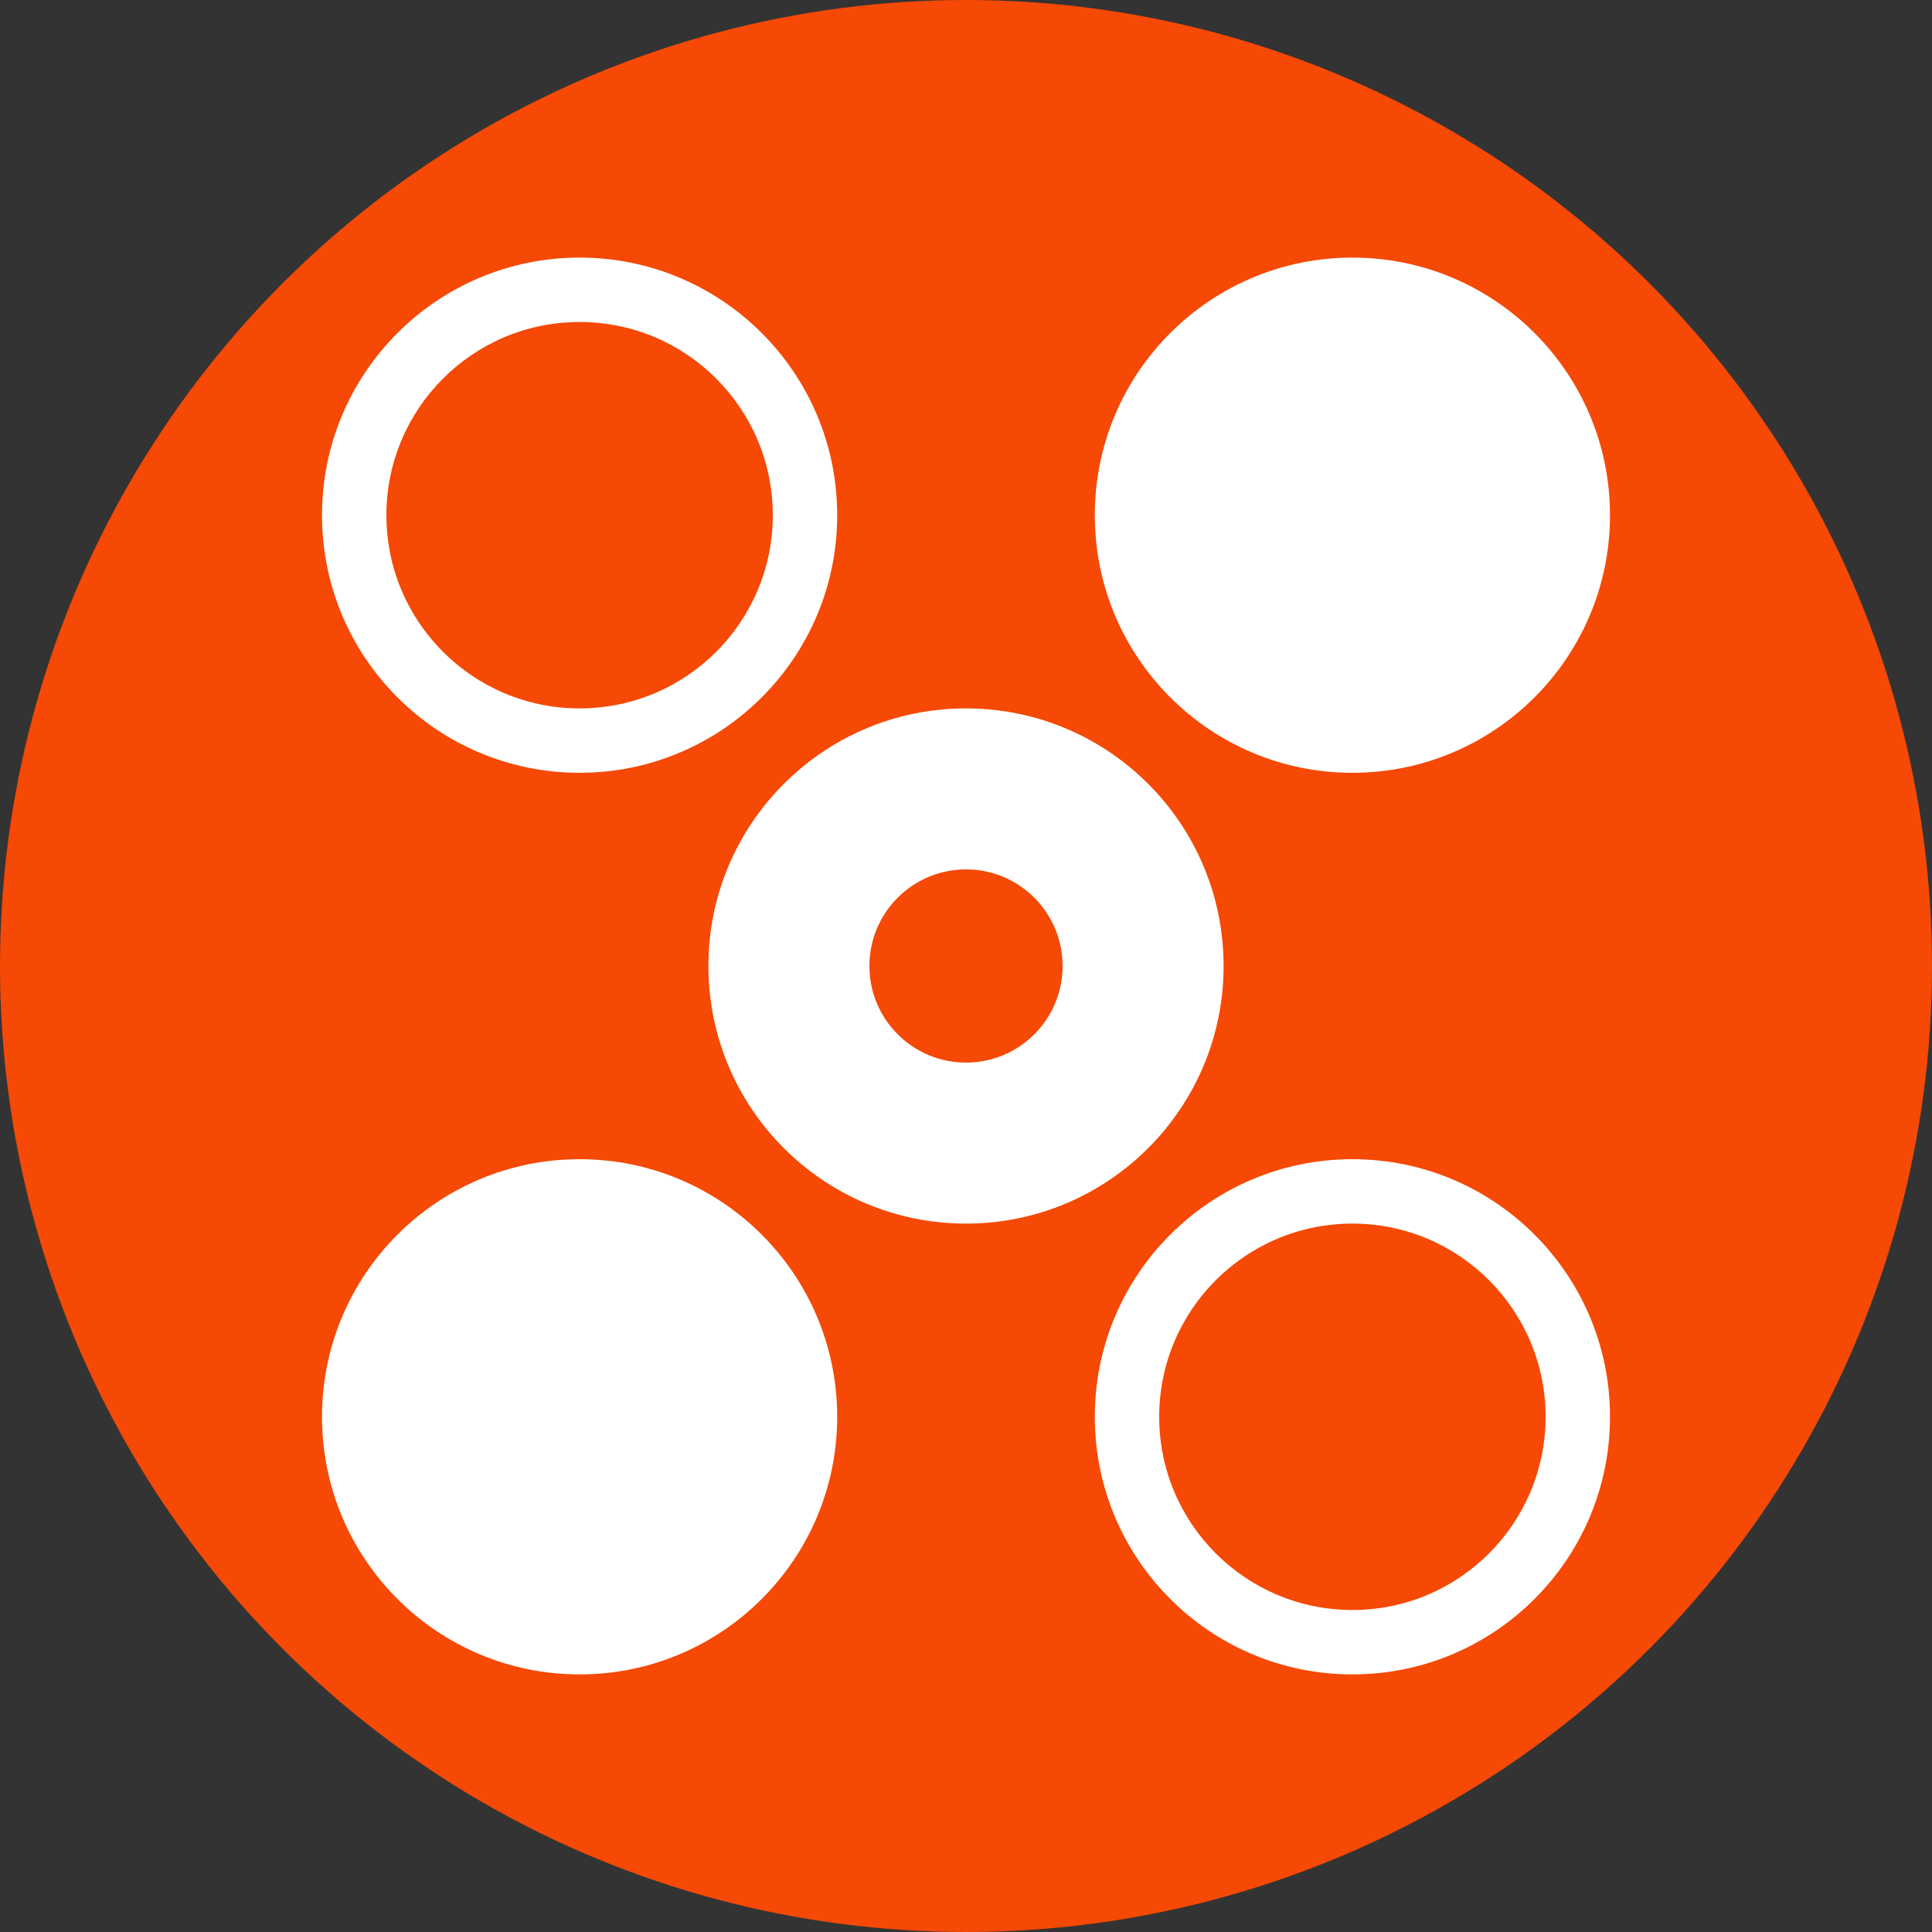 <svg id="5deen-logo" xmlns="http://www.w3.org/2000/svg" xmlnsxlink="http://www.w3.org/1999/xlink" viewBox="0 0 60 60"
    width="100%" height="100%" preserveAspectRatio="xMidYMid meet">
    <rect x="0" y="0" width="60" height="60" fill="#333333" stroke="none"/>
    <style>
        circle.node {
            fill: #f54905;
        }

        circle.dot {
            fill: #ffffff;
        }
    </style>
    <g id="main" transform="scale(0.2)">
        <circle id="frame" cx="150" cy="150" r="150" class="node"></circle>
        <g id="tl" transform="translate(10, 0)">
            <circle cx="80" cy="80" r="40" class="dot"></circle>
            <circle cx="80" cy="80" r="30" class="node"></circle>
        </g>
        <g id="tr" transform="translate(-10, 0)">
            <circle cx="220" cy="80" r="40" class="dot"></circle>
        </g>
        <g id="bl" transform="translate(-10, 0)">
            <circle cx="220" cy="220" r="40" class="dot"></circle>
            <circle cx="220" cy="220" r="30" class="node"></circle>
        </g>
        <g id="br" transform="translate(10, 0)">
            <circle cx="80" cy="220" r="40" class="dot"></circle>
        </g>
        <g id="center">
            <circle cx="150" cy="150" r="40" class="dot"></circle>
            <circle cx="150" cy="150" r="15" class="node"></circle>
        </g>
    </g>
</svg>